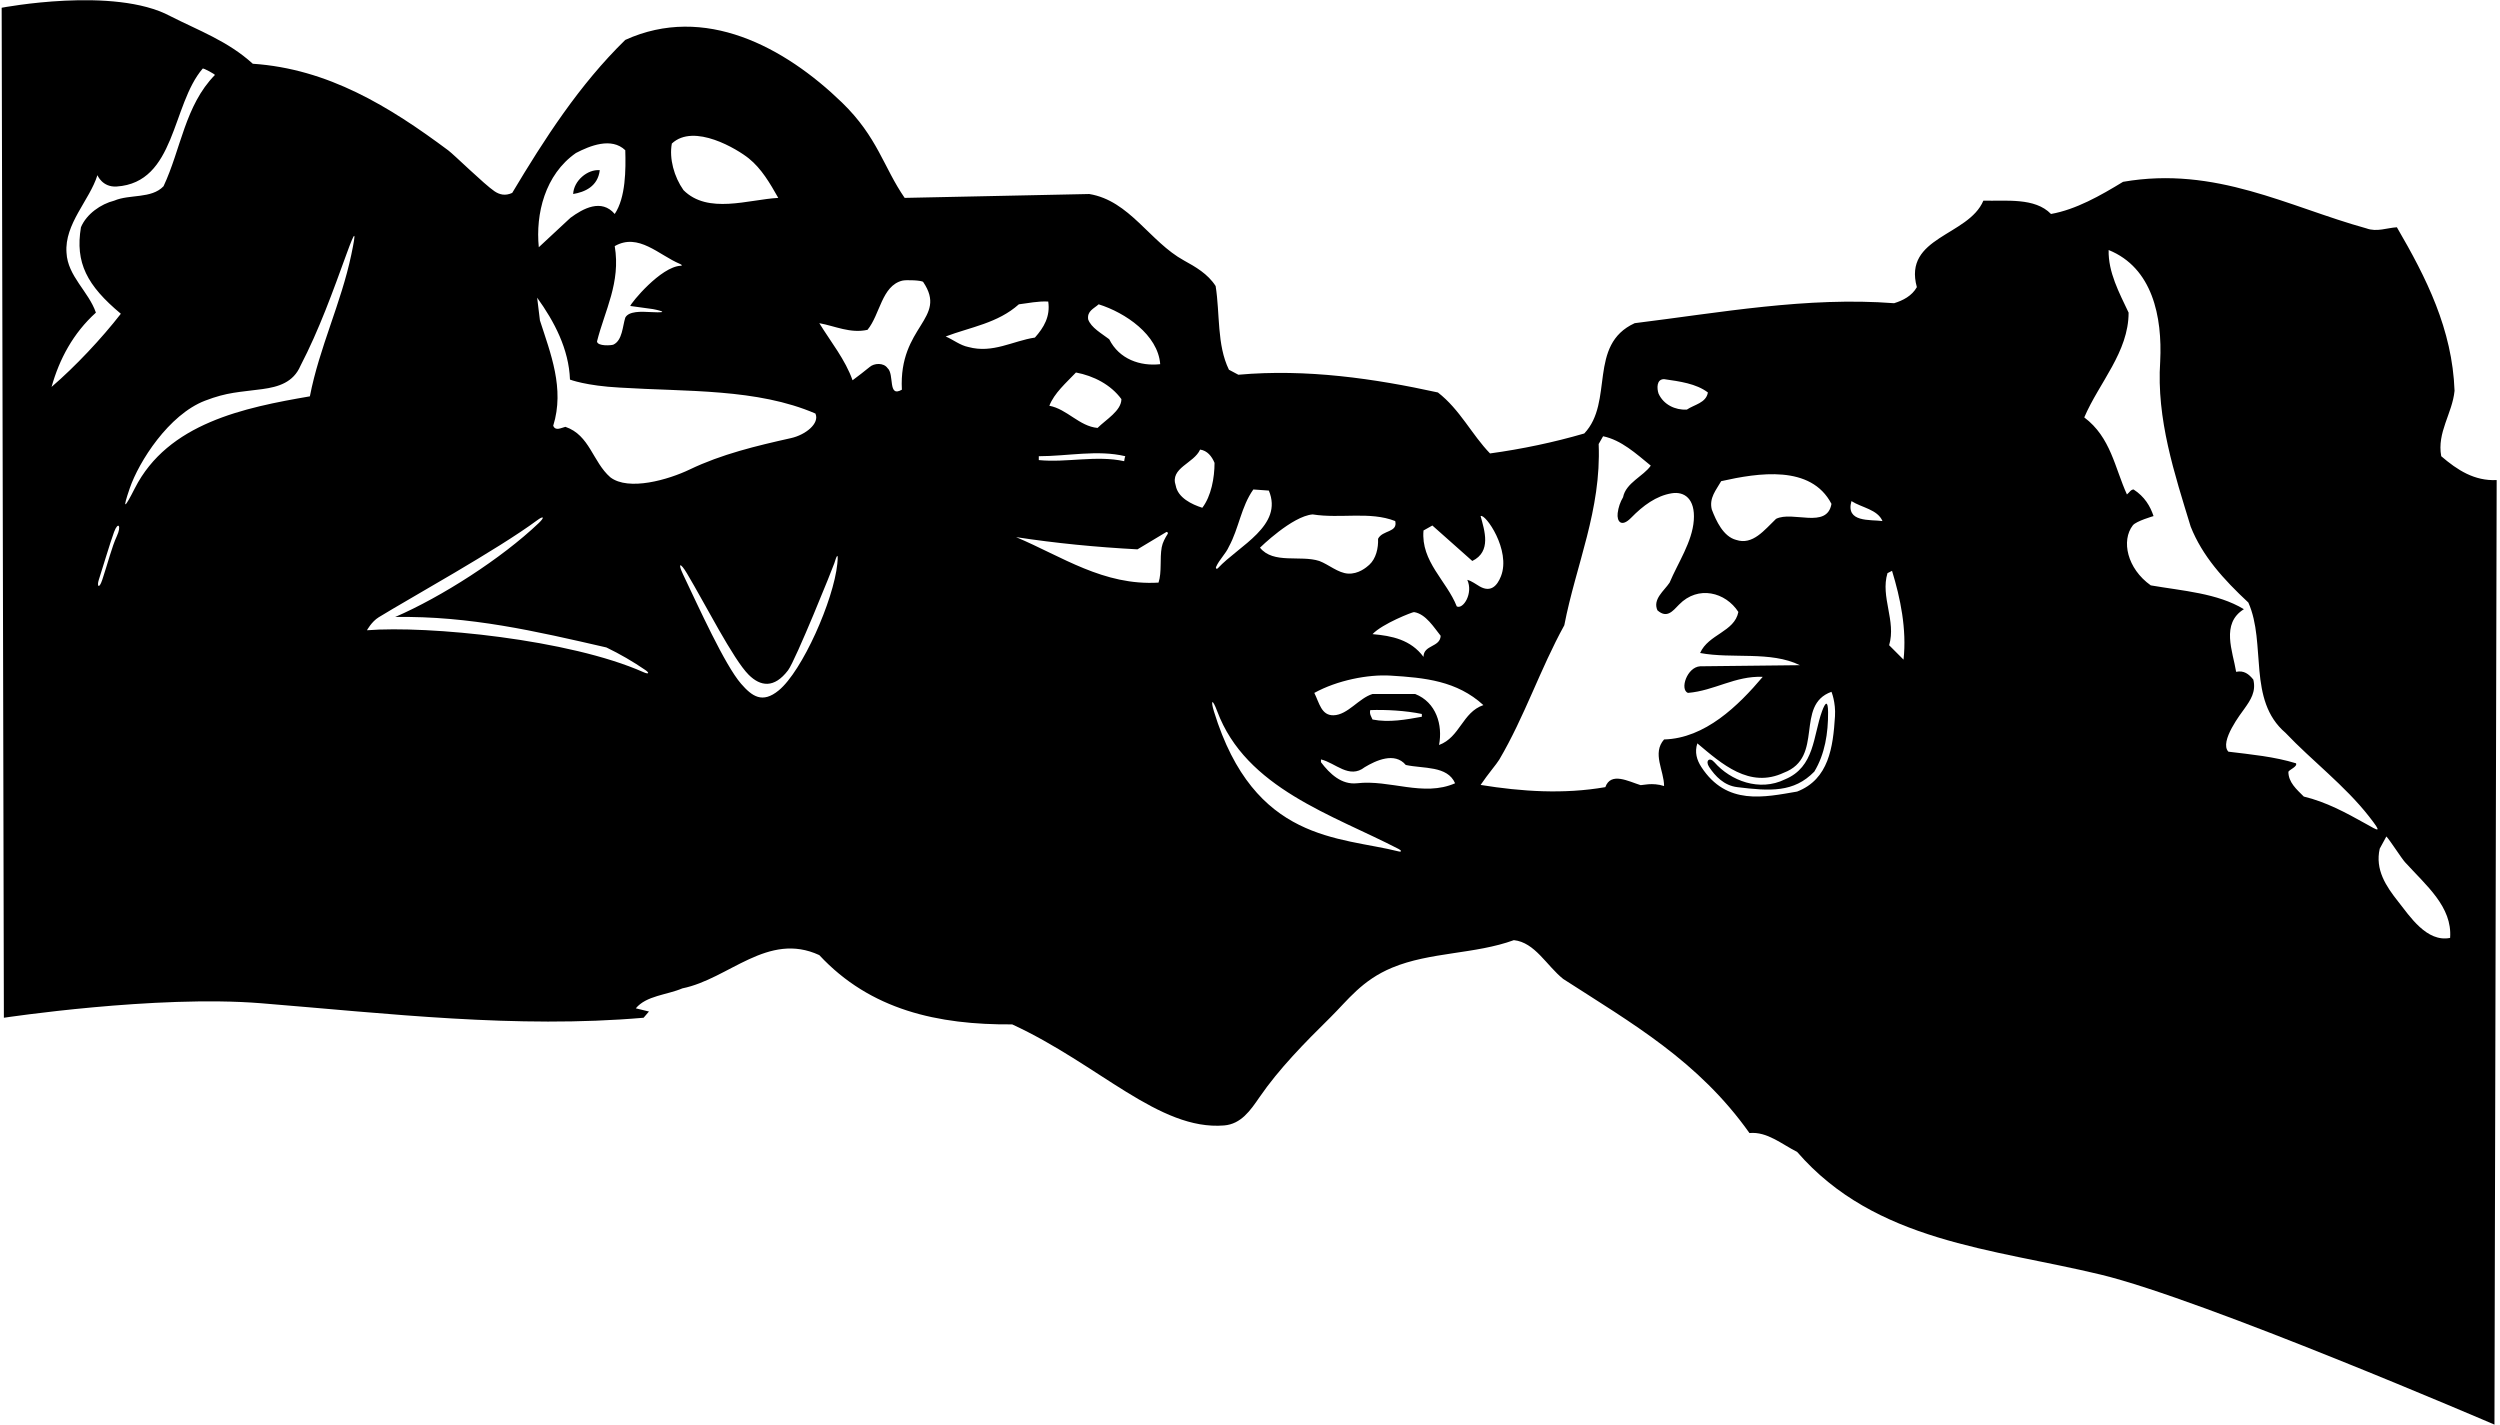 <?xml version="1.0" encoding="UTF-8"?>
<svg xmlns="http://www.w3.org/2000/svg" xmlns:xlink="http://www.w3.org/1999/xlink" width="451pt" height="257pt" viewBox="0 0 451 257" version="1.1">
<g id="surface1">
<path style=" stroke:none;fill-rule:nonzero;fill:rgb(0%,0%,0%);fill-opacity:1;" d="M 440.398 82.301 C 439.602 78 442.398 74.602 442.801 70.5 C 442.398 59.398 437.699 50.102 432.398 41 C 430.602 41.102 428.801 41.898 426.898 41.199 C 412.801 37.301 399.699 29.898 383 32.801 C 378.898 35.301 374.5 37.801 370 38.602 C 367.102 35.602 361.898 36.301 357.801 36.199 C 355.102 42.602 343.301 42.699 345.801 51.801 C 344.898 53.398 343.301 54.199 341.699 54.699 C 326 53.5 310.301 56.398 294.898 58.301 C 286.398 62.199 291.199 72.5 285.801 78.199 C 280.301 79.801 274.602 81 268.801 81.801 C 265.5 78.398 263.398 73.898 259.398 70.801 C 248 68.301 235.699 66.5 223.398 67.602 L 221.699 66.699 C 219.5 62.199 220.102 56.602 219.301 51.602 C 217.898 49.398 215.602 48.102 213.602 47 C 207.398 43.602 203.801 36.199 196.5 35 L 163.199 35.699 C 159.398 30.199 158.324 24.727 151.898 18.5 C 141.535 8.461 127.102 0.699 112.801 7.199 C 104.5 15.301 98.199 25.102 92.402 34.801 C 91.164 35.367 90.141 35.133 89.219 34.512 C 87.375 33.273 81.914 27.91 80.867 27.129 C 70.238 19.203 59.164 12.41 45.602 11.5 C 41.102 7.398 35.801 5.5 30.699 2.898 C 20.602 -2.5 0.301 1.398 0.301 1.398 L 0.699 183.602 C 0.699 183.602 28.152 179.457 47.086 180.984 C 70.039 182.84 93.137 185.59 116.102 183.602 L 117.074 182.477 L 114.699 181.902 C 116.602 179.602 120.301 179.5 123.102 178.301 C 131.5 176.602 138.5 168 147.801 172.301 C 157 182.199 169.199 184.902 182.602 184.801 C 198.277 192.035 209.113 203.988 220.828 203.031 C 223.891 202.781 225.566 200.328 227.211 197.938 C 230.73 192.82 235.297 188.176 240.008 183.531 C 243.117 180.469 245.652 176.855 251.137 174.57 C 257.957 171.723 266.145 172.145 273.102 169.602 C 276.898 170 279 174.199 282 176.602 C 294.398 184.602 306.398 191.402 315.602 204.402 C 318.801 204.102 321.398 206.402 324.199 207.801 C 338.312 224.09 359.453 225.227 378.961 229.938 C 397.465 234.402 450 257 450 257 L 450.398 86.602 C 446.398 86.801 443.301 84.801 440.398 82.301 Z M 310.5 86.801 C 317.199 85.301 326.699 83.801 330.398 90.898 C 329.602 95.5 323.398 92.102 320.398 93.602 C 318.301 95.602 316.199 98.398 313.199 97.398 C 310.898 96.801 309.602 94 308.801 91.898 C 308.301 89.801 309.602 88.398 310.5 86.801 Z M 300.199 68.398 C 303 68.801 306 69.199 308.102 70.801 C 307.801 72.699 305.602 73 304.301 73.898 C 302.199 74 300.102 73 299.199 71 C 298.898 70.102 298.801 68.398 300.199 68.398 Z M 256.801 95.699 L 258.398 94.801 L 265.602 101.199 C 269.102 99.5 267.801 95.699 267.102 93.102 C 267.922 92.574 272.621 99.266 270.773 103.957 C 270.074 105.73 268.914 106.906 266.961 105.805 C 266.215 105.383 265.531 104.824 264.699 104.602 C 265.812 107.051 263.949 109.977 262.801 109.398 C 261 104.801 256.301 101.301 256.801 95.699 Z M 259.898 114.699 C 259.801 116.801 256.801 116.301 256.801 118.5 C 254.5 115.398 251.102 114.699 247.602 114.398 C 249.398 112.5 254.863 110.391 255.082 110.422 C 257.215 110.734 258.723 113.25 259.898 114.699 Z M 236.801 92.801 C 241.898 93.602 247.102 92.199 251.699 94 C 252.199 96.102 249.398 95.602 248.602 97.199 C 248.676 98.852 248.242 100.781 247.012 101.898 C 246.488 102.371 245.055 103.586 243.191 103.477 C 241.391 103.371 239.695 101.836 238 101.199 C 234.602 100.102 229.699 101.801 227.301 98.801 C 227.301 98.801 233.102 93.102 236.801 92.801 Z M 219.387 102.254 C 219.965 100.941 221.129 99.902 221.699 98.602 C 223.5 95.301 223.898 91.398 226.102 88.301 L 228.898 88.5 C 231.551 94.84 223.547 98.402 219.715 102.496 C 219.492 102.73 219.258 102.555 219.387 102.254 Z M 198.199 54.898 C 203 56.398 208.898 60.398 209.301 65.699 C 205.699 66.102 201.898 64.801 200.102 61.199 C 198.801 60.199 196.801 59.102 196.301 57.602 C 196.102 56.102 197.301 55.699 198.199 54.898 Z M 194.102 67.199 C 197.301 67.801 200.398 69.398 202.301 72 C 202.301 74.102 199.5 75.699 198 77.199 C 194.699 76.898 192.5 73.801 189.301 73.199 C 190.199 70.898 192.301 69.102 194.102 67.199 Z M 203 82.301 C 202.898 82.5 202.801 83.199 202.801 83.199 C 197.801 82.102 192.398 83.5 187.398 83 L 187.398 82.301 C 192.602 82.301 198 81.102 203 82.301 Z M 121.199 25.898 C 125.199 22.148 133.062 26.941 135.09 28.582 C 137.383 30.434 138.891 33.039 140.398 35.699 C 135 36 127.699 38.699 123.301 34.301 C 121.602 31.898 120.699 28.602 121.199 25.898 Z M 122.645 47.602 C 123.031 47.766 123.129 47.926 122.82 47.941 C 119.184 48.094 113.801 54.699 113.699 55.199 L 117.801 55.762 C 117.801 55.762 121.844 56.539 117.328 56.297 C 115.723 56.207 113.43 56.098 112.801 57.301 C 112.305 58.867 112.285 61.383 110.672 62.164 C 110.328 62.328 107.801 62.5 107.699 61.602 C 109.102 56 112 51 110.898 44.398 C 115.168 41.949 118.859 46.012 122.645 47.602 Z M 103.898 27.602 C 106.398 26.301 110.301 24.699 112.801 27.102 C 112.898 30.602 112.898 35.602 110.898 38.602 C 108.5 35.801 105.199 37.602 102.898 39.301 L 97.199 44.602 C 96.602 38.602 98.301 31.5 103.898 27.602 Z M 102.824 68.477 C 102.824 68.477 105.699 69.602 111.82 69.922 C 123.914 70.684 136.57 70.055 147.102 74.602 C 147.91 76.402 145.297 78.453 142.715 79.031 C 136.426 80.438 130.18 81.934 124.434 84.691 C 120.598 86.535 113.402 88.633 110.102 86.102 C 106.898 83.301 106.398 78.5 102 77 C 101.199 77.199 100.199 77.801 99.801 76.801 C 101.898 70.102 99.301 63.699 97.402 57.801 L 96.902 53.699 C 100 58 102.625 62.977 102.824 68.477 Z M 21.074 96.727 C 20.199 98.602 19.449 101.602 18.449 104.602 C 17.852 106.395 17.449 105.727 17.824 104.602 C 18.199 103.477 19.945 97.652 20.574 95.977 C 21.324 93.977 21.949 94.852 21.074 96.727 Z M 9.301 69.801 C 10.699 64.801 13.199 60.102 17.301 56.398 C 16 52.602 12.199 49.801 12 45.602 C 11.602 40.398 16.176 36.102 17.574 31.602 C 17.574 31.602 18.461 33.816 21.043 33.648 C 31.727 32.938 30.934 18.914 36.57 12.367 C 36.68 12.242 38.871 13.426 38.762 13.535 C 33.371 19.027 32.637 26.938 29.5 33.602 C 27.301 35.898 23.402 35 20.602 36.199 C 18.199 36.801 15.602 38.602 14.602 41 C 13.535 47.391 15.684 51.504 21.801 56.602 C 18.301 61.102 13.602 66.102 9.301 69.801 Z M 63.371 45.961 C 61.531 54.727 57.613 62.672 55.902 71.5 C 44.078 73.531 30.293 76.332 24.316 88.098 C 22.531 91.613 21.977 92.254 23.406 88.086 C 25.062 83.262 30.445 74.805 36.977 72.289 C 41.055 70.719 43.129 70.766 47.32 70.195 C 50.262 69.797 52.918 68.977 54.199 66 C 57.605 59.438 60.043 52.602 62.551 45.719 C 64.121 41.406 64.309 41.5 63.371 45.961 Z M 116.109 121.273 C 102.742 115.32 77.195 112.828 66.199 113.699 C 66.199 113.699 67.031 112.145 68.324 111.352 C 73.98 107.879 89.75 99.16 96.906 93.855 C 98.094 92.973 98.305 93.297 97.199 94.352 C 90.449 100.785 79.633 107.691 71.301 111.301 C 84.801 111.102 96.574 113.852 109.398 116.801 C 111.84 117.984 114.168 119.328 116.43 120.879 C 117.227 121.43 117.023 121.68 116.109 121.273 Z M 151.051 101.711 C 150.387 108.273 144.742 121.051 140.484 124.547 C 137.527 126.973 135.676 125.629 133.695 123.355 C 130.773 119.996 126.051 109.559 123.23 103.637 C 122.227 101.523 122.715 101.395 123.949 103.477 C 127.211 108.953 132.27 118.953 135.066 121.734 C 137.191 123.848 139.66 124.219 142.164 120.922 C 143.512 119.152 150.305 102.285 150.508 101.617 C 150.859 100.449 151.297 99.285 151.051 101.711 Z M 162.699 70.301 C 160.102 71.801 161.398 67.5 160.102 66.398 C 159.398 65.398 157.699 65.5 156.898 66.199 C 155.898 67 154.898 67.801 153.801 68.602 C 152.5 64.898 149.898 61.699 147.801 58.301 C 150.602 58.801 153.398 60.199 156.5 59.5 C 158.77 56.73 159.059 51.562 162.766 50.629 C 163.477 50.449 166.336 50.57 166.543 50.871 C 171.055 57.547 162.102 58.727 162.699 70.301 Z M 174.699 62.602 C 173.199 62.301 172 61.301 170.602 60.699 C 175.102 59 180 58.301 183.801 54.898 C 185.5 54.699 187.199 54.301 189.102 54.398 C 189.5 57.102 188.301 59.102 186.699 60.898 C 182.699 61.5 179.102 63.801 174.699 62.602 Z M 210.629 96.352 C 210.195 97.027 209.73 97.879 209.574 98.727 C 209.199 100.809 209.621 103.172 209 105.102 C 199.102 105.699 191.602 100.398 183.301 96.898 C 190.5 98 197.699 98.699 205.199 99.102 L 210.438 95.957 C 210.438 95.957 210.844 96.02 210.629 96.352 Z M 212.102 87.602 C 211 84.398 215.398 83.602 216.5 81.102 C 217.801 81.301 218.602 82.301 219.102 83.5 C 219.102 86.199 218.5 89.5 216.898 91.602 C 215 91 212.5 89.801 212.102 87.602 Z M 252.324 153.598 C 241.609 150.902 226.262 151.945 219.004 128.371 C 218.367 126.305 218.695 125.922 219.582 128.301 C 224.758 142.211 240.457 147.004 252.352 153.176 C 252.875 153.449 252.855 153.73 252.324 153.598 Z M 244.801 141.301 C 242 141.602 239.898 139.602 238.301 137.5 L 238.301 137 C 240.898 137.602 243.398 140.602 246.199 138.398 C 248.199 137.199 251.602 135.602 253.602 138 C 256.801 138.699 261.102 138.102 262.5 141.301 C 256.801 143.801 250.699 140.602 244.801 141.301 Z M 247.199 128.102 C 250.102 128 253.602 128.199 256.5 128.801 L 256.5 129.301 C 253.699 129.801 250.602 130.398 247.602 129.801 C 247.398 129.301 247 128.801 247.199 128.102 Z M 259.602 134.398 C 260.301 130.801 259.102 126.699 255.301 125.199 L 247.602 125.199 C 245.137 125.938 243.145 128.969 240.578 129.035 C 238.371 129.094 238.012 126.824 237.102 125 C 241.23 122.723 246.809 121.637 250.824 121.879 C 257.047 122.258 262.816 122.82 267.602 127.199 C 263.801 128.5 263.398 133 259.602 134.398 Z M 300.199 141.801 C 298.074 141.102 296.176 141.703 295.941 141.633 C 293.785 140.965 290.594 139.203 289.602 142 C 282.102 143.301 274.5 142.801 267.102 141.602 C 268.449 139.602 269.996 137.832 270.469 137.035 C 275.055 129.246 277.848 120.691 282.199 112.801 C 284.301 101.898 288.898 92 288.398 80.102 L 289.199 78.699 C 292.5 79.398 295.102 81.801 297.801 84 C 296.5 85.898 293.301 87.102 292.801 89.699 C 292.297 90.539 291.949 91.539 291.828 92.57 C 291.652 94.098 292.508 95.199 294.258 93.406 C 296.406 91.203 298.793 89.441 301.578 88.988 C 303.844 88.617 305.84 89.969 305.562 93.852 C 305.285 97.758 302.688 101.555 301.199 105.102 C 300.199 106.602 298.102 108.102 299 110.102 C 300.711 111.613 301.73 110.27 302.91 109.059 C 306.348 105.531 311.309 106.836 313.602 110.398 C 312.898 114 308.199 114.398 306.699 117.801 C 312.5 118.898 319.398 117.398 324.699 120 L 306.699 120.199 C 304.324 120.352 303 124.398 304.5 125 C 309.301 124.602 313 121.898 318 122.102 C 313.602 127.301 307.602 133.199 300.199 133.398 C 298 135.898 300.199 139 300.199 141.801 Z M 331.031 129.23 C 330.684 134.797 329.918 140.582 324.199 142.801 C 318.281 143.812 311.48 145.375 306.922 138.367 C 306.102 137.105 305.68 135.707 306.199 134.102 C 310.602 137.801 315.602 142.301 321.801 139.398 C 329.199 136.602 323.699 127.199 330.398 124.801 C 330.398 124.801 331.191 126.707 331.031 129.23 Z M 334 90.398 C 335.898 91.602 338.699 91.898 339.602 94 C 337.398 93.699 332.898 94.301 334 90.398 Z M 343.398 119 L 340.801 116.398 C 342.102 112 339.199 107.699 340.5 103.398 L 341.324 102.977 C 342.824 107.875 344 113.5 343.398 119 Z M 426.727 148.574 C 423.195 146.602 419.625 144.664 415.602 143.699 C 414.301 142.398 412.824 141.125 412.824 139.227 C 413.023 138.824 414.5 138.301 414.199 137.699 C 410.301 136.5 406.102 136.102 402 135.602 C 400.301 133.801 404.352 128.617 404.91 127.824 C 405.992 126.297 407.027 124.773 406.5 122.602 C 405.699 121.602 404.801 120.898 403.398 121.199 C 402.801 117.5 400.602 112.5 404.801 109.898 C 400 107 393.801 106.602 388 105.602 C 383.73 102.574 382.633 97.52 384.762 94.77 C 385.355 94.004 388.5 93.102 388.5 93.102 C 387.898 91.301 386.898 89.602 384.898 88.301 C 384.398 88.301 384.102 88.898 383.699 89.199 C 381.5 84.398 380.801 78.898 376 75.301 C 378.699 69 384 63.5 384 56.398 C 382.301 52.801 380.301 49.102 380.398 45.102 C 388.301 48.301 390.102 57.102 389.699 65.199 C 389 75.602 392.301 85.5 395.199 95 C 397.301 100.301 401.102 104.5 405.602 108.699 C 408.898 116.102 405.398 126.301 412.301 132.199 C 417.055 137.215 423.004 141.703 427.371 147.285 C 429.871 150.484 429.105 149.898 426.727 148.574 Z M 442 169.199 C 437.773 170.047 434.691 165.238 432.648 162.668 C 430.418 159.852 428.449 156.898 429.301 153.102 L 430.5 150.898 C 431.102 151.5 433.203 154.812 433.871 155.547 C 437.648 159.715 442.426 163.59 442 169.199 Z M 103.398 35 C 103.5 32.602 106 30.5 108.199 30.699 C 107.852 33.648 105.48 34.652 103.398 35 Z M 329.785 128.477 C 329.812 132.25 329.215 136.035 327.301 139.199 C 323.602 143 319.324 142.727 313.398 142 C 311.008 141.711 309.422 140.012 308.332 138.371 C 307.59 137.25 308.383 136.488 309.277 137.512 C 312.199 140.852 317.406 142.855 322 140.602 C 327.402 138.371 327.07 132.758 328.695 128.305 C 329.309 126.621 329.77 126.32 329.785 128.477 "/>
</g>
</svg>
